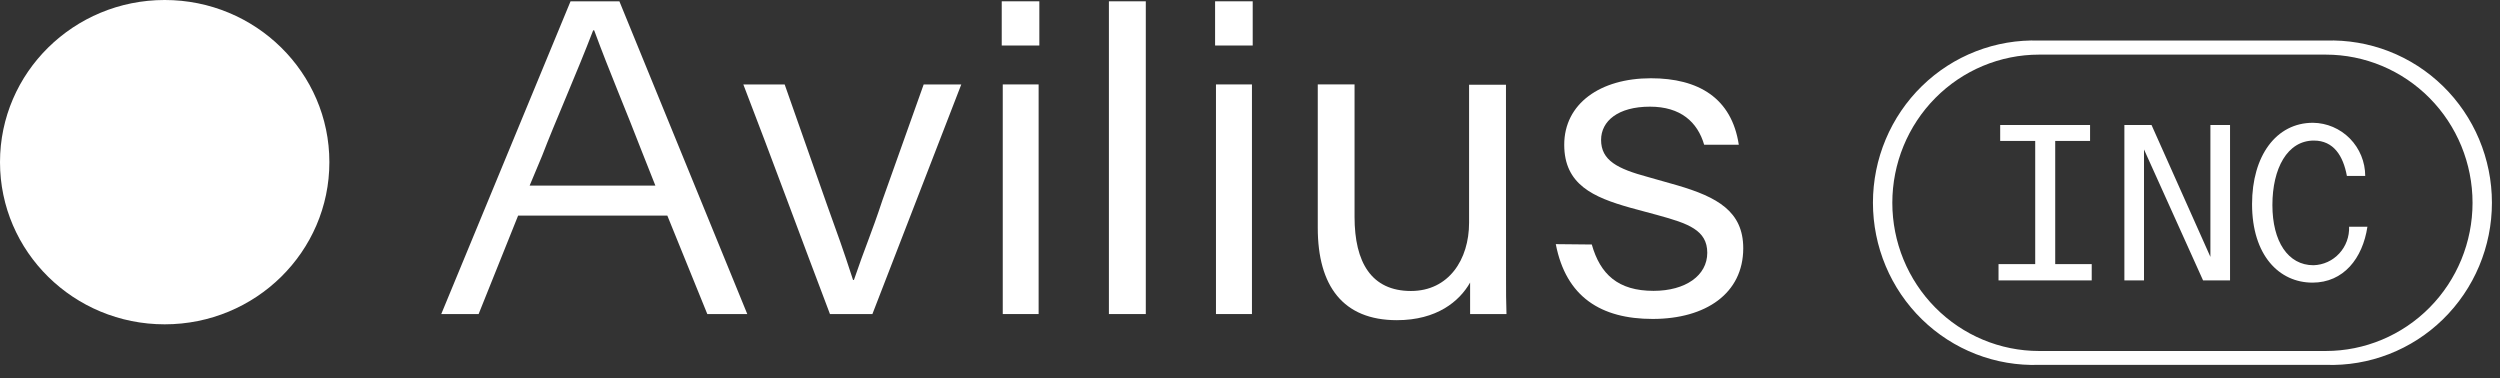 <svg fill="none" height="28" viewBox="0 0 185 28" width="185" xmlns="http://www.w3.org/2000/svg"><rect x="0" y="0" width="185" height="28" fill="#333333" stroke="none"/><g fill="#fff"><path d="m42.22.097h3.615l9.464 23.143h-2.958l-2.958-7.284h-11.043l-2.922 7.284h-2.765zm1.675 2.145c-1.214 3.171-2.826 6.796-3.78 9.29l-.921 2.2h9.303l-.987-2.491c-1.149-2.989-2.398-5.892-3.542-8.998z"/><path d="m61.417 23.24c-2.105-5.535-4.301-11.524-6.411-16.992h3.059l3.155 8.968c.789 2.2 1.118 3.074 1.905 5.5h.066c.789-2.329 1.316-3.488 2.105-5.889l3.056-8.577h2.783l-6.578 16.992z"/><path d="m74.128 3.368v-3.271h2.783v3.271zm2.73 2.88v16.992h-2.654v-16.992z"/><path d="m82.059.097h2.73v23.143h-2.73z"/><path d="m89.917 3.368v-3.271h2.783v3.271zm2.727 2.88v16.992h-2.662v-16.992z"/><path d="m111.447 20.649c0 .874 0 1.716.033 2.591h-2.692v-2.332c-.789 1.393-2.464 2.785-5.421 2.785-3.978 0-5.852-2.526-5.852-6.831v-10.615h2.722v9.805c0 3.368 1.25 5.481 4.174 5.481 2.796 0 4.301-2.329 4.301-5.05v-10.214h2.73z"/><path d="m117.792 18.093c.625 2.2 1.938 3.43 4.569 3.43 2.366 0 3.977-1.133 3.977-2.815 0-1.681-1.414-2.17-3.65-2.783l-2.037-.551c-2.755-.777-4.898-1.716-4.898-4.663 0-3.042 2.664-4.92 6.411-4.92 3.517 0 5.981 1.457 6.507 4.92h-2.563c-.493-1.684-1.743-2.818-4.01-2.818-2.368 0-3.618 1.069-3.618 2.461 0 1.52 1.217 2.135 3.454 2.74l2.168.615c2.99.874 4.898 1.941 4.898 4.661 0 3.333-2.76 5.231-6.704 5.231-3.816 0-6.411-1.619-7.168-5.535z"/><path d="m12.187 24c6.731 0 12.187-5.373 12.187-12 0-6.627-5.456-12-12.187-12-6.731 0-12.187 5.373-12.187 12 0 6.627 5.456 12 12.187 12z"/><path d="m154.787 19.544v1.206h-6.896v-1.206h2.715v-9.115h-2.592v-1.179h6.651v1.179h-2.579v9.115z"/><path d="m165.023 9.25v11.5h-1.996l-4.371-9.691v9.691h-1.452v-11.5h2.009l4.357 9.759v-9.759z"/><path d="m171.118 20.914c-2.444 0-4.466-2.001-4.466-5.811 0-3.564 1.778-6.017 4.506-6.017 1.028.011 2.01.43 2.734 1.166.724.736 1.132 1.73 1.135 2.768h-1.357c-.272-1.48-.978-2.618-2.444-2.618-1.968 0-3.068 2.07-3.068 4.77s1.154 4.455 3.041 4.455c.359-.011.712-.093 1.04-.242.327-.149.621-.363.866-.628.245-.265.436-.577.56-.917.125-.34.182-.702.168-1.064h1.357c-.353 2.344-1.765 4.139-4.072 4.139z"/><path d="m172.109 27h-21.218c-1.594.054-3.183-.216-4.672-.794s-2.848-1.454-3.995-2.573-2.059-2.461-2.682-3.944-.944-3.078-.944-4.688.321-3.205.944-4.688c.623-1.483 1.535-2.824 2.682-3.944s2.506-1.995 3.995-2.573 3.078-.849 4.672-.794h21.218c1.594-.054 3.183.216 4.672.794s2.848 1.454 3.995 2.573 2.059 2.461 2.682 3.944c.623 1.483.944 3.077.944 4.688s-.321 3.205-.944 4.688-1.535 2.824-2.682 3.944-2.506 1.995-3.995 2.573-3.078.849-4.672.794zm-21.218-22.958c-2.88 0-5.642 1.155-7.679 3.212-2.036 2.056-3.18 4.845-3.18 7.754 0 2.908 1.144 5.697 3.18 7.753 2.037 2.056 4.799 3.212 7.679 3.212h21.218c2.88 0 5.642-1.155 7.679-3.212 2.036-2.056 3.18-4.845 3.18-7.753 0-2.908-1.144-5.697-3.18-7.754-2.037-2.056-4.799-3.212-7.679-3.212z"/></g></svg>